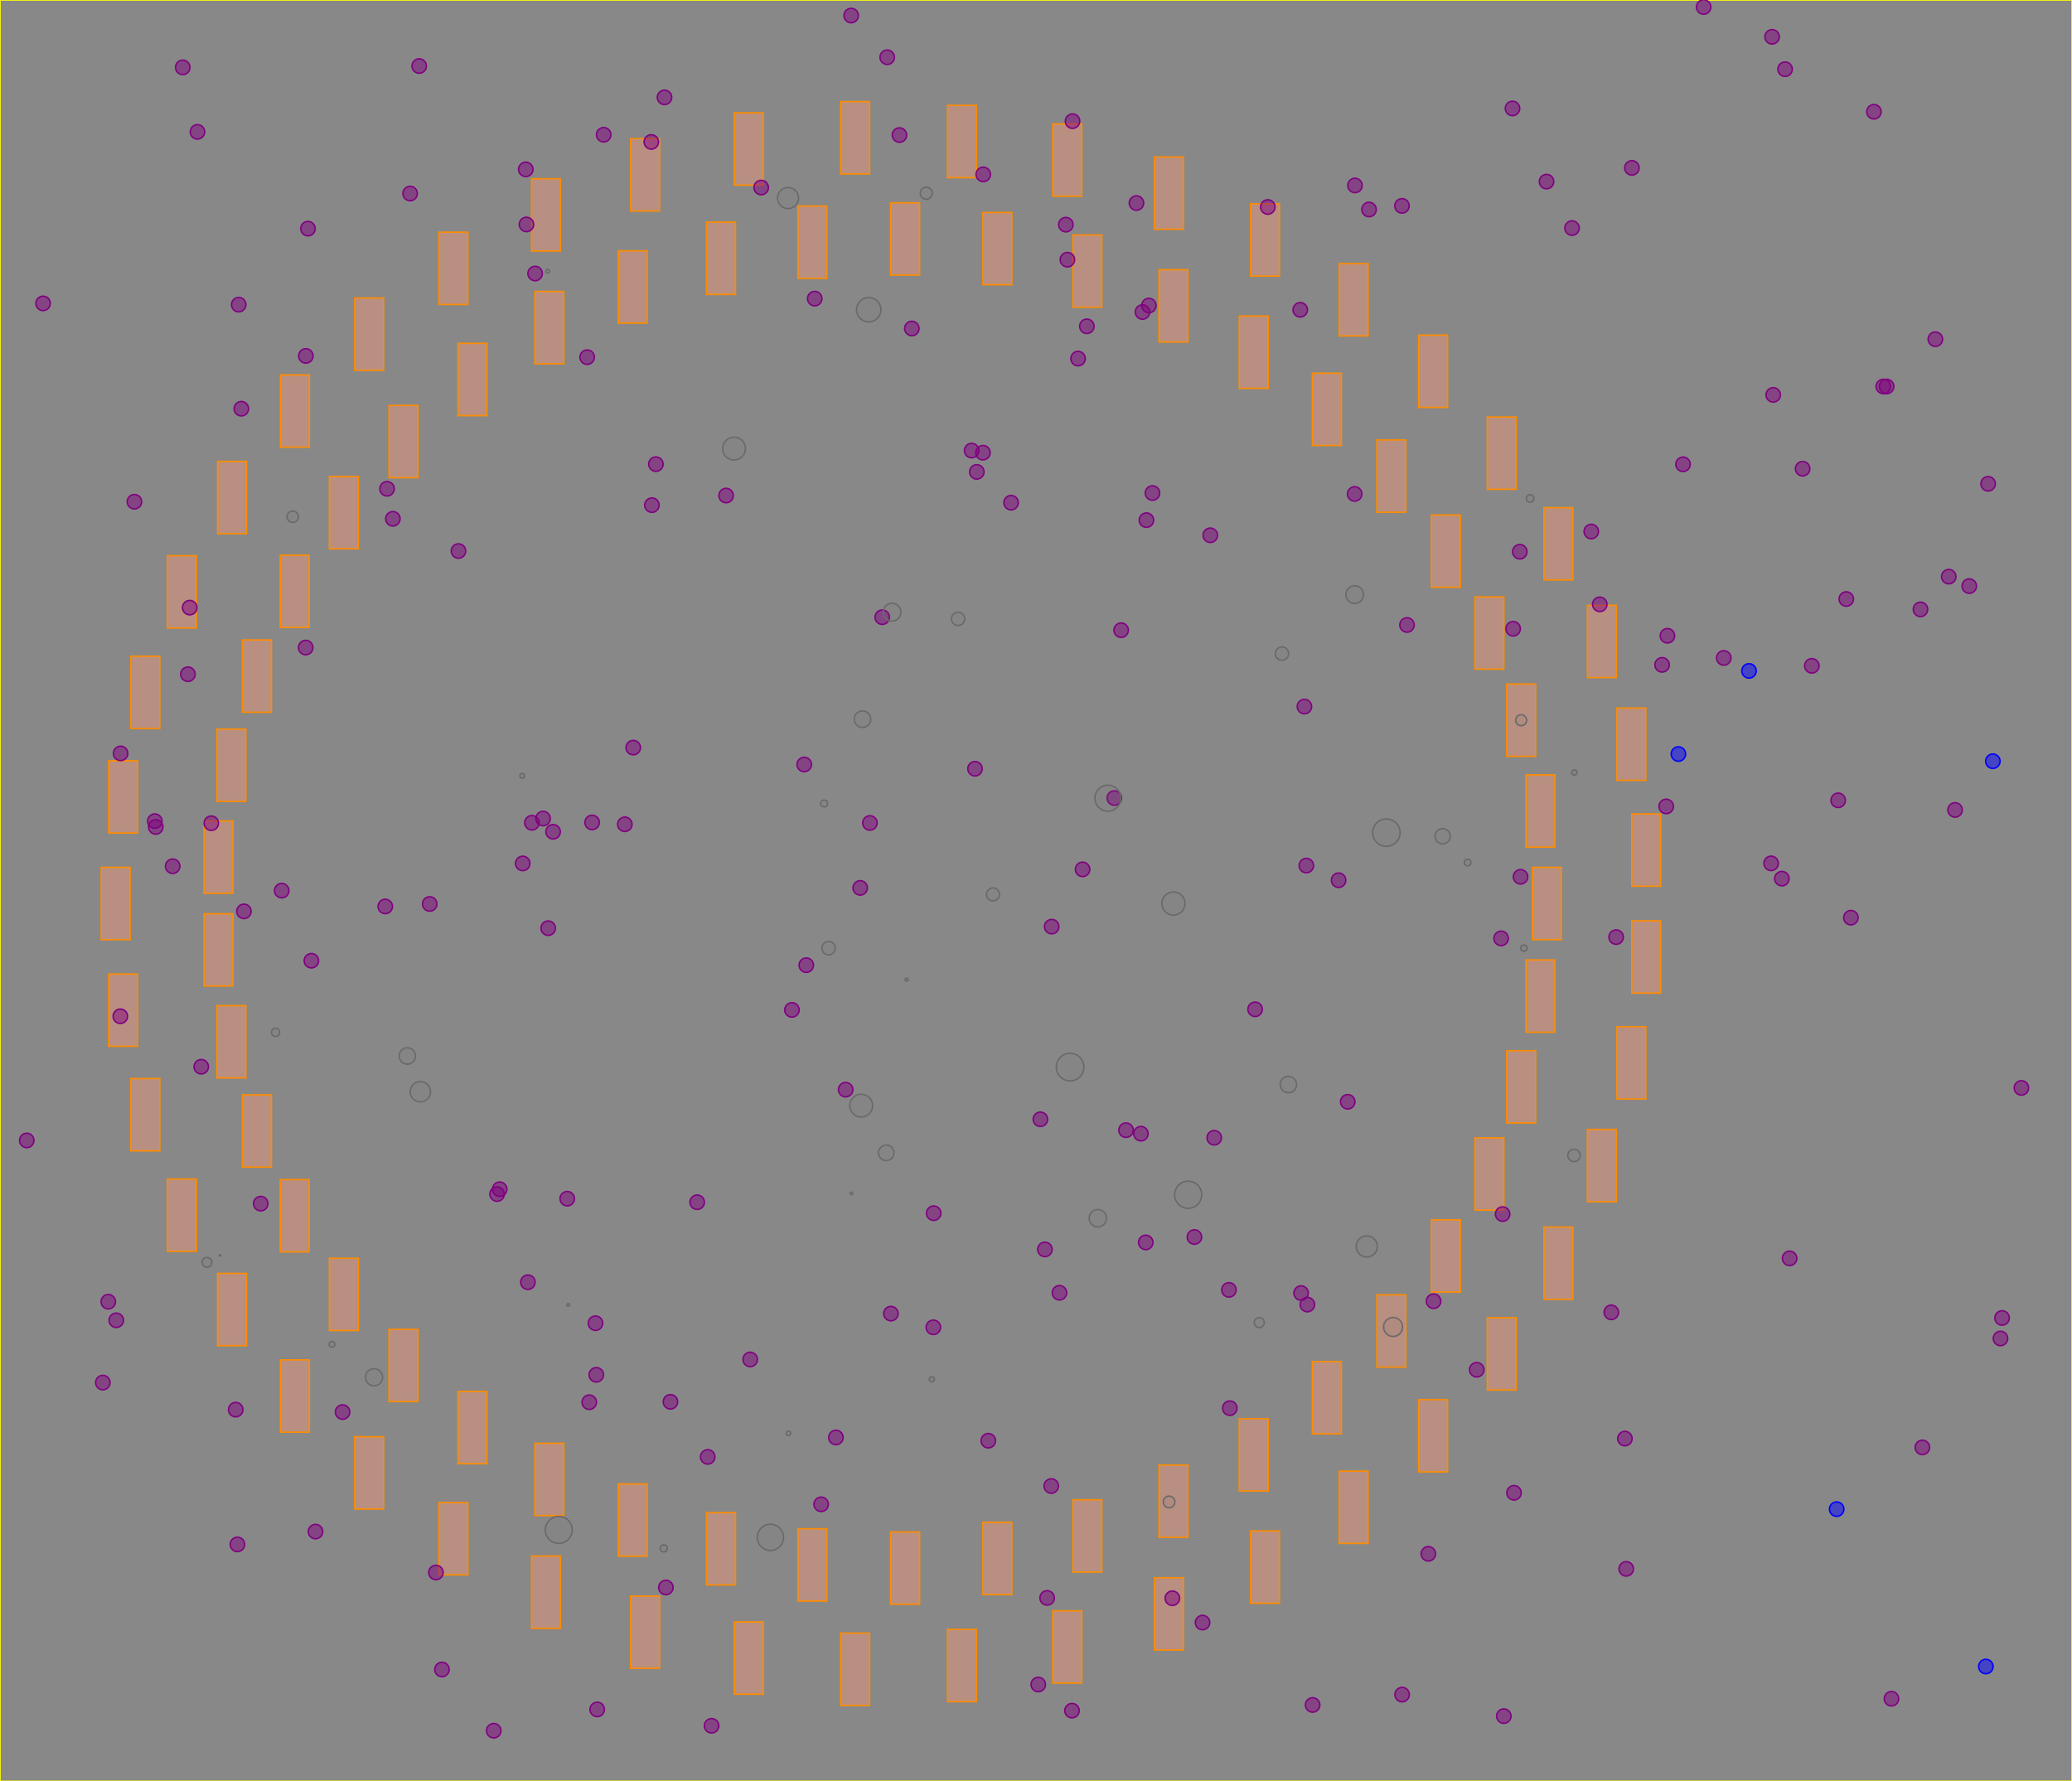 <!-- Rodrigo Mimura Shimomura -->
 <svg viewBox = "0 0 716.60 616.09" xmlns="http://www.w3.org/2000/svg" xmlns:xlink="http://www.w3.org/1999/xlink">
	<rect x="0" y="0" width="716.60" height="616.09" fill="#808080" stroke="none"/>
	<rect x="0" y="0" width="716.60" height="616.09" 
  style="fill:lightgrey;stroke:yellow;stroke-width:.5;fill-opacity:0.1;stroke-opacity:1" />
	<rect x="37.58" y="263.12" width="10.00" height="25.00" id="r_37.58-263.12"
  style="fill:darksalmon;stroke:darkorange;stroke-width:.5;fill-opacity:0.5;stroke-opacity:1" />
	<rect x="57.91" y="192.21" width="10.00" height="25.00" id="r_57.91-192.21"
  style="fill:darksalmon;stroke:darkorange;stroke-width:.5;fill-opacity:0.5;stroke-opacity:1" />
	<rect x="45.27" y="226.96" width="10.00" height="25.00" id="r_45.27-226.96"
  style="fill:darksalmon;stroke:darkorange;stroke-width:.5;fill-opacity:0.5;stroke-opacity:1" />
	<rect x="35.00" y="300.00" width="10.00" height="25.00" id="r_35.00-300.00"
  style="fill:darksalmon;stroke:darkorange;stroke-width:.5;fill-opacity:0.5;stroke-opacity:1" />
	<rect x="70.56" y="316.04" width="10.00" height="25.00" id="r_70.56-316.04"
  style="fill:darksalmon;stroke:darkorange;stroke-width:.5;fill-opacity:0.5;stroke-opacity:1" />
	<rect x="75.03" y="252.18" width="10.00" height="25.00" id="r_75.03-252.18"
  style="fill:darksalmon;stroke:darkorange;stroke-width:.5;fill-opacity:0.5;stroke-opacity:1" />
	<rect x="75.27" y="159.57" width="10.00" height="25.00" id="r_75.27-159.57"
  style="fill:darksalmon;stroke:darkorange;stroke-width:.5;fill-opacity:0.5;stroke-opacity:1" />
	<rect x="96.92" y="192.02" width="10.00" height="25.00" id="r_96.92-192.02"
  style="fill:darksalmon;stroke:darkorange;stroke-width:.5;fill-opacity:0.5;stroke-opacity:1" />
	<rect x="97.00" y="129.66" width="10.00" height="25.00" id="r_97.00-129.66"
  style="fill:darksalmon;stroke:darkorange;stroke-width:.5;fill-opacity:0.5;stroke-opacity:1" />
	<rect x="122.68" y="103.07" width="10.00" height="25.00" id="r_122.68-103.07"
  style="fill:darksalmon;stroke:darkorange;stroke-width:.5;fill-opacity:0.5;stroke-opacity:1" />
	<rect x="151.81" y="80.31" width="10.00" height="25.00" id="r_151.81-80.31"
  style="fill:darksalmon;stroke:darkorange;stroke-width:.5;fill-opacity:0.5;stroke-opacity:1" />
	<rect x="183.83" y="61.82" width="10.00" height="25.00" id="r_183.83-61.82"
  style="fill:darksalmon;stroke:darkorange;stroke-width:.5;fill-opacity:0.5;stroke-opacity:1" />
	<rect x="218.11" y="47.97" width="10.00" height="25.00" id="r_218.11-47.97"
  style="fill:darksalmon;stroke:darkorange;stroke-width:.5;fill-opacity:0.5;stroke-opacity:1" />
	<rect x="253.98" y="39.03" width="10.00" height="25.00" id="r_253.98-39.03"
  style="fill:darksalmon;stroke:darkorange;stroke-width:.5;fill-opacity:0.5;stroke-opacity:1" />
	<rect x="290.75" y="35.16" width="10.00" height="25.00" id="r_290.75-35.16"
  style="fill:darksalmon;stroke:darkorange;stroke-width:.5;fill-opacity:0.5;stroke-opacity:1" />
	<rect x="327.70" y="36.45" width="10.00" height="25.00" id="r_327.70-36.45"
  style="fill:darksalmon;stroke:darkorange;stroke-width:.5;fill-opacity:0.5;stroke-opacity:1" />
	<rect x="364.11" y="42.87" width="10.00" height="25.00" id="r_364.11-42.87"
  style="fill:darksalmon;stroke:darkorange;stroke-width:.5;fill-opacity:0.5;stroke-opacity:1" />
	<rect x="399.27" y="54.30" width="10.00" height="25.00" id="r_399.27-54.30"
  style="fill:darksalmon;stroke:darkorange;stroke-width:.5;fill-opacity:0.5;stroke-opacity:1" />
	<rect x="308.03" y="70.14" width="10.00" height="25.00" id="r_308.03-70.14"
  style="fill:darksalmon;stroke:darkorange;stroke-width:.5;fill-opacity:0.5;stroke-opacity:1" />
	<rect x="432.50" y="70.50" width="10.00" height="25.00" id="r_432.50-70.50"
  style="fill:darksalmon;stroke:darkorange;stroke-width:.5;fill-opacity:0.5;stroke-opacity:1" />
	<rect x="275.96" y="71.26" width="10.00" height="25.00" id="r_275.96-71.26"
  style="fill:darksalmon;stroke:darkorange;stroke-width:.5;fill-opacity:0.5;stroke-opacity:1" />
	<rect x="339.94" y="73.49" width="10.00" height="25.00" id="r_339.94-73.49"
  style="fill:darksalmon;stroke:darkorange;stroke-width:.5;fill-opacity:0.5;stroke-opacity:1" />
	<rect x="244.36" y="76.83" width="10.00" height="25.00" id="r_244.36-76.83"
  style="fill:darksalmon;stroke:darkorange;stroke-width:.5;fill-opacity:0.5;stroke-opacity:1" />
	<rect x="371.07" y="81.26" width="10.00" height="25.00" id="r_371.07-81.26"
  style="fill:darksalmon;stroke:darkorange;stroke-width:.5;fill-opacity:0.5;stroke-opacity:1" />
	<rect x="213.84" y="86.75" width="10.00" height="25.00" id="r_213.84-86.75"
  style="fill:darksalmon;stroke:darkorange;stroke-width:.5;fill-opacity:0.5;stroke-opacity:1" />
	<rect x="400.83" y="93.28" width="10.00" height="25.00" id="r_400.83-93.28"
  style="fill:darksalmon;stroke:darkorange;stroke-width:.5;fill-opacity:0.5;stroke-opacity:1" />
	<rect x="463.15" y="91.18" width="10.00" height="25.00" id="r_463.15-91.18"
  style="fill:darksalmon;stroke:darkorange;stroke-width:.5;fill-opacity:0.5;stroke-opacity:1" />
	<rect x="185.00" y="100.81" width="10.00" height="25.00" id="r_185.00-100.81"
  style="fill:darksalmon;stroke:darkorange;stroke-width:.5;fill-opacity:0.5;stroke-opacity:1" />
	<rect x="428.61" y="109.32" width="10.00" height="25.00" id="r_428.61-109.32"
  style="fill:darksalmon;stroke:darkorange;stroke-width:.5;fill-opacity:0.5;stroke-opacity:1" />
	<rect x="490.63" y="115.92" width="10.00" height="25.00" id="r_490.63-115.92"
  style="fill:darksalmon;stroke:darkorange;stroke-width:.5;fill-opacity:0.5;stroke-opacity:1" />
	<rect x="158.40" y="118.76" width="10.00" height="25.00" id="r_158.40-118.76"
  style="fill:darksalmon;stroke:darkorange;stroke-width:.5;fill-opacity:0.5;stroke-opacity:1" />
	<rect x="453.90" y="129.08" width="10.00" height="25.00" id="r_453.90-129.08"
  style="fill:darksalmon;stroke:darkorange;stroke-width:.5;fill-opacity:0.5;stroke-opacity:1" />
	<rect x="134.55" y="140.23" width="10.00" height="25.00" id="r_134.55-140.23"
  style="fill:darksalmon;stroke:darkorange;stroke-width:.5;fill-opacity:0.5;stroke-opacity:1" />
	<rect x="476.19" y="152.16" width="10.00" height="25.00" id="r_476.19-152.16"
  style="fill:darksalmon;stroke:darkorange;stroke-width:.5;fill-opacity:0.5;stroke-opacity:1" />
	<rect x="514.39" y="144.24" width="10.00" height="25.00" id="r_514.39-144.24"
  style="fill:darksalmon;stroke:darkorange;stroke-width:.5;fill-opacity:0.5;stroke-opacity:1" />
	<rect x="113.93" y="164.81" width="10.00" height="25.00" id="r_113.93-164.81"
  style="fill:darksalmon;stroke:darkorange;stroke-width:.5;fill-opacity:0.5;stroke-opacity:1" />
	<rect x="495.05" y="178.12" width="10.00" height="25.00" id="r_495.05-178.12"
  style="fill:darksalmon;stroke:darkorange;stroke-width:.5;fill-opacity:0.5;stroke-opacity:1" />
	<rect x="510.12" y="206.45" width="10.00" height="25.00" id="r_510.12-206.45"
  style="fill:darksalmon;stroke:darkorange;stroke-width:.5;fill-opacity:0.5;stroke-opacity:1" />
	<rect x="83.87" y="221.34" width="10.00" height="25.00" id="r_83.87-221.34"
  style="fill:darksalmon;stroke:darkorange;stroke-width:.5;fill-opacity:0.5;stroke-opacity:1" />
	<rect x="521.09" y="236.60" width="10.00" height="25.00" id="r_521.09-236.60"
  style="fill:darksalmon;stroke:darkorange;stroke-width:.5;fill-opacity:0.5;stroke-opacity:1" />
	<rect x="527.76" y="267.99" width="10.00" height="25.00" id="r_527.76-267.99"
  style="fill:darksalmon;stroke:darkorange;stroke-width:.5;fill-opacity:0.5;stroke-opacity:1" />
	<rect x="70.56" y="283.96" width="10.00" height="25.00" id="r_70.56-283.96"
  style="fill:darksalmon;stroke:darkorange;stroke-width:.5;fill-opacity:0.5;stroke-opacity:1" />
	<rect x="527.76" y="332.01" width="10.00" height="25.00" id="r_527.76-332.01"
  style="fill:darksalmon;stroke:darkorange;stroke-width:.5;fill-opacity:0.5;stroke-opacity:1" />
	<rect x="37.58" y="336.88" width="10.00" height="25.00" id="r_37.58-336.88"
  style="fill:darksalmon;stroke:darkorange;stroke-width:.5;fill-opacity:0.5;stroke-opacity:1" />
	<rect x="75.03" y="347.82" width="10.00" height="25.00" id="r_75.03-347.82"
  style="fill:darksalmon;stroke:darkorange;stroke-width:.5;fill-opacity:0.5;stroke-opacity:1" />
	<rect x="45.27" y="373.04" width="10.00" height="25.00" id="r_45.27-373.04"
  style="fill:darksalmon;stroke:darkorange;stroke-width:.5;fill-opacity:0.5;stroke-opacity:1" />
	<rect x="83.87" y="378.66" width="10.00" height="25.00" id="r_83.87-378.66"
  style="fill:darksalmon;stroke:darkorange;stroke-width:.5;fill-opacity:0.5;stroke-opacity:1" />
	<rect x="510.12" y="393.55" width="10.00" height="25.00" id="r_510.12-393.55"
  style="fill:darksalmon;stroke:darkorange;stroke-width:.5;fill-opacity:0.5;stroke-opacity:1" />
	<rect x="57.91" y="407.79" width="10.00" height="25.00" id="r_57.91-407.79"
  style="fill:darksalmon;stroke:darkorange;stroke-width:.5;fill-opacity:0.5;stroke-opacity:1" />
	<rect x="96.92" y="407.98" width="10.00" height="25.00" id="r_96.92-407.98"
  style="fill:darksalmon;stroke:darkorange;stroke-width:.5;fill-opacity:0.5;stroke-opacity:1" />
	<rect x="75.27" y="440.43" width="10.00" height="25.00" id="r_75.27-440.43"
  style="fill:darksalmon;stroke:darkorange;stroke-width:.5;fill-opacity:0.5;stroke-opacity:1" />
	<rect x="113.93" y="435.19" width="10.00" height="25.00" id="r_113.93-435.19"
  style="fill:darksalmon;stroke:darkorange;stroke-width:.5;fill-opacity:0.5;stroke-opacity:1" />
	<rect x="476.19" y="447.84" width="10.00" height="25.00" id="r_476.19-447.84"
  style="fill:darksalmon;stroke:darkorange;stroke-width:.5;fill-opacity:0.5;stroke-opacity:1" />
	<rect x="97.00" y="470.34" width="10.00" height="25.00" id="r_97.00-470.34"
  style="fill:darksalmon;stroke:darkorange;stroke-width:.5;fill-opacity:0.5;stroke-opacity:1" />
	<rect x="134.55" y="459.77" width="10.00" height="25.00" id="r_134.55-459.77"
  style="fill:darksalmon;stroke:darkorange;stroke-width:.5;fill-opacity:0.5;stroke-opacity:1" />
	<rect x="453.90" y="470.92" width="10.00" height="25.00" id="r_453.90-470.92"
  style="fill:darksalmon;stroke:darkorange;stroke-width:.5;fill-opacity:0.5;stroke-opacity:1" />
	<rect x="158.40" y="481.24" width="10.00" height="25.00" id="r_158.40-481.24"
  style="fill:darksalmon;stroke:darkorange;stroke-width:.5;fill-opacity:0.5;stroke-opacity:1" />
	<rect x="428.61" y="490.68" width="10.00" height="25.00" id="r_428.61-490.68"
  style="fill:darksalmon;stroke:darkorange;stroke-width:.5;fill-opacity:0.5;stroke-opacity:1" />
	<rect x="122.68" y="496.93" width="10.00" height="25.00" id="r_122.68-496.93"
  style="fill:darksalmon;stroke:darkorange;stroke-width:.5;fill-opacity:0.5;stroke-opacity:1" />
	<rect x="185.00" y="499.19" width="10.00" height="25.00" id="r_185.00-499.19"
  style="fill:darksalmon;stroke:darkorange;stroke-width:.5;fill-opacity:0.5;stroke-opacity:1" />
	<rect x="400.83" y="506.72" width="10.00" height="25.00" id="r_400.83-506.72"
  style="fill:darksalmon;stroke:darkorange;stroke-width:.5;fill-opacity:0.5;stroke-opacity:1" />
	<rect x="213.84" y="513.25" width="10.00" height="25.00" id="r_213.84-513.25"
  style="fill:darksalmon;stroke:darkorange;stroke-width:.5;fill-opacity:0.5;stroke-opacity:1" />
	<rect x="371.07" y="518.74" width="10.00" height="25.00" id="r_371.07-518.74"
  style="fill:darksalmon;stroke:darkorange;stroke-width:.5;fill-opacity:0.5;stroke-opacity:1" />
	<rect x="151.81" y="519.69" width="10.00" height="25.00" id="r_151.81-519.69"
  style="fill:darksalmon;stroke:darkorange;stroke-width:.5;fill-opacity:0.5;stroke-opacity:1" />
	<rect x="244.36" y="523.17" width="10.00" height="25.00" id="r_244.36-523.17"
  style="fill:darksalmon;stroke:darkorange;stroke-width:.5;fill-opacity:0.5;stroke-opacity:1" />
	<rect x="339.94" y="526.51" width="10.00" height="25.00" id="r_339.94-526.51"
  style="fill:darksalmon;stroke:darkorange;stroke-width:.5;fill-opacity:0.5;stroke-opacity:1" />
	<rect x="275.96" y="528.74" width="10.00" height="25.00" id="r_275.96-528.74"
  style="fill:darksalmon;stroke:darkorange;stroke-width:.5;fill-opacity:0.5;stroke-opacity:1" />
	<rect x="308.03" y="529.86" width="10.00" height="25.00" id="r_308.03-529.86"
  style="fill:darksalmon;stroke:darkorange;stroke-width:.5;fill-opacity:0.5;stroke-opacity:1" />
	<rect x="183.83" y="538.18" width="10.00" height="25.00" id="r_183.83-538.18"
  style="fill:darksalmon;stroke:darkorange;stroke-width:.5;fill-opacity:0.5;stroke-opacity:1" />
	<rect x="218.11" y="552.03" width="10.00" height="25.00" id="r_218.11-552.03"
  style="fill:darksalmon;stroke:darkorange;stroke-width:.5;fill-opacity:0.5;stroke-opacity:1" />
	<rect x="253.98" y="560.97" width="10.00" height="25.00" id="r_253.98-560.97"
  style="fill:darksalmon;stroke:darkorange;stroke-width:.5;fill-opacity:0.5;stroke-opacity:1" />
	<rect x="290.75" y="564.84" width="10.00" height="25.00" id="r_290.75-564.84"
  style="fill:darksalmon;stroke:darkorange;stroke-width:.5;fill-opacity:0.5;stroke-opacity:1" />
	<rect x="327.70" y="563.55" width="10.00" height="25.00" id="r_327.70-563.55"
  style="fill:darksalmon;stroke:darkorange;stroke-width:.5;fill-opacity:0.5;stroke-opacity:1" />
	<rect x="364.11" y="557.13" width="10.00" height="25.00" id="r_364.11-557.13"
  style="fill:darksalmon;stroke:darkorange;stroke-width:.5;fill-opacity:0.5;stroke-opacity:1" />
	<rect x="399.27" y="545.70" width="10.00" height="25.00" id="r_399.27-545.70"
  style="fill:darksalmon;stroke:darkorange;stroke-width:.5;fill-opacity:0.5;stroke-opacity:1" />
	<rect x="432.50" y="529.50" width="10.00" height="25.00" id="r_432.50-529.50"
  style="fill:darksalmon;stroke:darkorange;stroke-width:.5;fill-opacity:0.5;stroke-opacity:1" />
	<rect x="463.15" y="508.82" width="10.00" height="25.00" id="r_463.15-508.82"
  style="fill:darksalmon;stroke:darkorange;stroke-width:.5;fill-opacity:0.5;stroke-opacity:1" />
	<rect x="490.63" y="484.08" width="10.00" height="25.00" id="r_490.63-484.08"
  style="fill:darksalmon;stroke:darkorange;stroke-width:.5;fill-opacity:0.5;stroke-opacity:1" />
	<rect x="495.05" y="421.88" width="10.00" height="25.00" id="r_495.05-421.88"
  style="fill:darksalmon;stroke:darkorange;stroke-width:.5;fill-opacity:0.5;stroke-opacity:1" />
	<rect x="514.39" y="455.76" width="10.00" height="25.00" id="r_514.39-455.76"
  style="fill:darksalmon;stroke:darkorange;stroke-width:.5;fill-opacity:0.5;stroke-opacity:1" />
	<rect x="521.09" y="363.40" width="10.00" height="25.00" id="r_521.09-363.40"
  style="fill:darksalmon;stroke:darkorange;stroke-width:.5;fill-opacity:0.5;stroke-opacity:1" />
	<rect x="530.00" y="300.00" width="10.00" height="25.00" id="r_530.00-300.00"
  style="fill:darksalmon;stroke:darkorange;stroke-width:.5;fill-opacity:0.5;stroke-opacity:1" />
	<rect x="533.98" y="175.59" width="10.00" height="25.00" id="r_533.98-175.59"
  style="fill:darksalmon;stroke:darkorange;stroke-width:.5;fill-opacity:0.5;stroke-opacity:1" />
	<rect x="549.02" y="209.36" width="10.00" height="25.00" id="r_549.02-209.36"
  style="fill:darksalmon;stroke:darkorange;stroke-width:.5;fill-opacity:0.5;stroke-opacity:1" />
	<rect x="559.21" y="244.90" width="10.00" height="25.00" id="r_559.21-244.90"
  style="fill:darksalmon;stroke:darkorange;stroke-width:.5;fill-opacity:0.5;stroke-opacity:1" />
	<rect x="564.35" y="281.51" width="10.00" height="25.00" id="r_564.35-281.51"
  style="fill:darksalmon;stroke:darkorange;stroke-width:.5;fill-opacity:0.5;stroke-opacity:1" />
	<rect x="564.35" y="318.49" width="10.00" height="25.00" id="r_564.35-318.49"
  style="fill:darksalmon;stroke:darkorange;stroke-width:.5;fill-opacity:0.5;stroke-opacity:1" />
	<rect x="549.02" y="390.64" width="10.00" height="25.00" id="r_549.02-390.64"
  style="fill:darksalmon;stroke:darkorange;stroke-width:.5;fill-opacity:0.5;stroke-opacity:1" />
	<rect x="533.98" y="424.41" width="10.00" height="25.00" id="r_533.98-424.41"
  style="fill:darksalmon;stroke:darkorange;stroke-width:.5;fill-opacity:0.5;stroke-opacity:1" />
	<rect x="559.21" y="355.10" width="10.00" height="25.00" id="r_559.21-355.10"
  style="fill:darksalmon;stroke:darkorange;stroke-width:.5;fill-opacity:0.5;stroke-opacity:1" />
	<circle cx="14.90" cy="104.93" r="2.50" id="c-_14.90-104.93_117" stroke="#800080" stroke-width=".5" fill="#800080" fill-opacity = "0.5" />
	<circle cx="63.20" cy="23.30" r="2.50" id="c-_63.20-23.30_147" stroke="#800080" stroke-width=".5" fill="#800080" fill-opacity = "0.5" />
	<circle cx="68.29" cy="45.61" r="2.50" id="c-_68.29-45.61_184" stroke="#800080" stroke-width=".5" fill="#800080" fill-opacity = "0.5" />
	<circle cx="106.51" cy="79.08" r="2.50" id="c-_106.51-79.08_144" stroke="#800080" stroke-width=".5" fill="#800080" fill-opacity = "0.5" />
	<circle cx="82.56" cy="105.37" r="2.50" id="c-_82.56-105.37_31" stroke="#800080" stroke-width=".5" fill="#800080" fill-opacity = "0.5" />
	<circle cx="105.78" cy="123.10" r="2.50" id="c-_105.78-123.10_187" stroke="#800080" stroke-width=".5" fill="#800080" fill-opacity = "0.5" />
	<circle cx="83.46" cy="141.36" r="2.50" id="c-_83.46-141.36_149" stroke="#800080" stroke-width=".5" fill="#800080" fill-opacity = "0.5" />
	<circle cx="133.86" cy="169.05" r="2.50" id="c-_133.86-169.05_135" stroke="#800080" stroke-width=".5" fill="#800080" fill-opacity = "0.5" />
	<circle cx="141.84" cy="66.94" r="2.50" id="c-_141.84-66.94_28" stroke="#800080" stroke-width=".5" fill="#800080" fill-opacity = "0.5" />
	<circle cx="144.98" cy="22.84" r="2.50" id="c-_144.98-22.84_112" stroke="#800080" stroke-width=".5" fill="#800080" fill-opacity = "0.5" />
	<circle cx="46.49" cy="173.53" r="2.50" id="c-_46.49-173.53_5" stroke="#800080" stroke-width=".5" fill="#800080" fill-opacity = "0.5" />
	<circle cx="41.71" cy="260.57" r="2.50" id="c-_41.71-260.57_137" stroke="#800080" stroke-width=".5" fill="#800080" fill-opacity = "0.5" />
	<circle cx="53.55" cy="284.00" r="2.50" id="c-_53.55-284.00_71" stroke="#800080" stroke-width=".5" fill="#800080" fill-opacity = "0.5" />
	<circle cx="53.87" cy="286.01" r="2.50" id="c-_53.87-286.01_77" stroke="#800080" stroke-width=".5" fill="#800080" fill-opacity = "0.5" />
	<circle cx="64.99" cy="233.19" r="2.50" id="c-_64.99-233.19_40" stroke="#800080" stroke-width=".5" fill="#800080" fill-opacity = "0.5" />
	<circle cx="65.61" cy="210.15" r="2.50" id="c-_65.61-210.15_65" stroke="#800080" stroke-width=".5" fill="#800080" fill-opacity = "0.5" />
	<circle cx="73.07" cy="284.72" r="2.50" id="c-_73.07-284.72_56" stroke="#800080" stroke-width=".5" fill="#800080" fill-opacity = "0.5" />
	<circle cx="59.72" cy="299.60" r="2.50" id="c-_59.72-299.60_11" stroke="#800080" stroke-width=".5" fill="#800080" fill-opacity = "0.5" />
	<circle cx="41.62" cy="351.49" r="2.50" id="c-_41.62-351.49_97" stroke="#800080" stroke-width=".5" fill="#800080" fill-opacity = "0.5" />
	<circle cx="9.25" cy="394.44" r="2.50" id="c-_9.25-394.44_128" stroke="#800080" stroke-width=".5" fill="#800080" fill-opacity = "0.5" />
	<circle cx="69.60" cy="368.95" r="2.50" id="c-_69.60-368.95_157" stroke="#800080" stroke-width=".5" fill="#800080" fill-opacity = "0.5" />
	<circle cx="84.36" cy="315.20" r="2.50" id="c-_84.36-315.20_45" stroke="#800080" stroke-width=".5" fill="#800080" fill-opacity = "0.5" />
	<circle cx="97.43" cy="308.04" r="2.50" id="c-_97.43-308.04_88" stroke="#800080" stroke-width=".5" fill="#800080" fill-opacity = "0.5" />
	<circle cx="105.72" cy="223.97" r="2.50" id="c-_105.72-223.97_6" stroke="#800080" stroke-width=".5" fill="#800080" fill-opacity = "0.5" />
	<circle cx="135.88" cy="179.43" r="2.50" id="c-_135.88-179.43_114" stroke="#800080" stroke-width=".5" fill="#800080" fill-opacity = "0.5" />
	<circle cx="133.24" cy="313.51" r="2.50" id="c-_133.24-313.51_102" stroke="#800080" stroke-width=".5" fill="#800080" fill-opacity = "0.5" />
	<circle cx="107.69" cy="332.28" r="2.50" id="c-_107.69-332.28_104" stroke="#800080" stroke-width=".5" fill="#800080" fill-opacity = "0.5" />
	<circle cx="148.61" cy="312.65" r="2.50" id="c-_148.61-312.65_2" stroke="#800080" stroke-width=".5" fill="#800080" fill-opacity = "0.5" />
	<circle cx="181.84" cy="58.58" r="2.50" id="c-_181.84-58.58_183" stroke="#800080" stroke-width=".5" fill="#800080" fill-opacity = "0.5" />
	<circle cx="208.78" cy="46.60" r="2.50" id="c-_208.78-46.60_150" stroke="#800080" stroke-width=".5" fill="#800080" fill-opacity = "0.5" />
	<circle cx="225.25" cy="49.09" r="2.50" id="c-_225.25-49.09_158" stroke="#800080" stroke-width=".5" fill="#800080" fill-opacity = "0.5" />
	<circle cx="182.07" cy="77.63" r="2.50" id="c-_182.07-77.63_81" stroke="#800080" stroke-width=".5" fill="#800080" fill-opacity = "0.5" />
	<circle cx="229.82" cy="33.67" r="2.50" id="c-_229.82-33.67_32" stroke="#800080" stroke-width=".5" fill="#800080" fill-opacity = "0.5" />
	<circle cx="294.38" cy="5.38" r="2.50" id="c-_294.38-5.38_179" stroke="#800080" stroke-width=".5" fill="#800080" fill-opacity = "0.5" />
	<circle cx="306.84" cy="19.80" r="2.50" id="c-_306.84-19.80_36" stroke="#800080" stroke-width=".5" fill="#800080" fill-opacity = "0.5" />
	<circle cx="311.07" cy="46.71" r="2.50" id="c-_311.07-46.71_142" stroke="#800080" stroke-width=".5" fill="#800080" fill-opacity = "0.5" />
	<circle cx="263.26" cy="64.86" r="2.50" id="c-_263.26-64.86_96" stroke="#800080" stroke-width=".5" fill="#800080" fill-opacity = "0.5" />
	<circle cx="340.06" cy="60.32" r="2.50" id="c-_340.06-60.32_74" stroke="#800080" stroke-width=".5" fill="#800080" fill-opacity = "0.5" />
	<circle cx="368.62" cy="77.70" r="2.50" id="c-_368.62-77.70_85" stroke="#800080" stroke-width=".5" fill="#800080" fill-opacity = "0.5" />
	<circle cx="369.16" cy="89.81" r="2.50" id="c-_369.16-89.81_17" stroke="#800080" stroke-width=".5" fill="#800080" fill-opacity = "0.5" />
	<circle cx="185.07" cy="94.60" r="2.50" id="c-_185.07-94.60_75" stroke="#800080" stroke-width=".5" fill="#800080" fill-opacity = "0.5" />
	<circle cx="158.56" cy="190.58" r="2.50" id="c-_158.56-190.58_189" stroke="#800080" stroke-width=".5" fill="#800080" fill-opacity = "0.5" />
	<circle cx="203.07" cy="123.53" r="2.50" id="c-_203.07-123.53_123" stroke="#800080" stroke-width=".5" fill="#800080" fill-opacity = "0.5" />
	<circle cx="225.46" cy="174.71" r="2.50" id="c-_225.46-174.71_70" stroke="#800080" stroke-width=".5" fill="#800080" fill-opacity = "0.5" />
	<circle cx="226.84" cy="160.53" r="2.50" id="c-_226.84-160.53_180" stroke="#800080" stroke-width=".5" fill="#800080" fill-opacity = "0.5" />
	<circle cx="251.12" cy="171.39" r="2.50" id="c-_251.12-171.39_191" stroke="#800080" stroke-width=".5" fill="#800080" fill-opacity = "0.5" />
	<circle cx="219.00" cy="258.57" r="2.50" id="c-_219.00-258.57_43" stroke="#800080" stroke-width=".5" fill="#800080" fill-opacity = "0.5" />
	<circle cx="281.77" cy="103.28" r="2.50" id="c-_281.77-103.28_21" stroke="#800080" stroke-width=".5" fill="#800080" fill-opacity = "0.5" />
	<circle cx="315.36" cy="113.61" r="2.50" id="c-_315.36-113.61_49" stroke="#800080" stroke-width=".5" fill="#800080" fill-opacity = "0.5" />
	<circle cx="336.04" cy="155.84" r="2.50" id="c-_336.04-155.84_78" stroke="#800080" stroke-width=".5" fill="#800080" fill-opacity = "0.5" />
	<circle cx="337.83" cy="163.21" r="2.50" id="c-_337.83-163.21_101" stroke="#800080" stroke-width=".5" fill="#800080" fill-opacity = "0.5" />
	<circle cx="339.95" cy="156.57" r="2.50" id="c-_339.95-156.57_35" stroke="#800080" stroke-width=".5" fill="#800080" fill-opacity = "0.5" />
	<circle cx="349.68" cy="173.86" r="2.50" id="c-_349.68-173.86_33" stroke="#800080" stroke-width=".5" fill="#800080" fill-opacity = "0.5" />
	<circle cx="305.13" cy="213.47" r="2.50" id="c-_305.13-213.47_41" stroke="#800080" stroke-width=".5" fill="#800080" fill-opacity = "0.5" />
	<circle cx="370.94" cy="41.90" r="2.50" id="c-_370.94-41.90_12" stroke="#800080" stroke-width=".5" fill="#800080" fill-opacity = "0.5" />
	<circle cx="372.85" cy="124.02" r="2.50" id="c-_372.85-124.02_27" stroke="#800080" stroke-width=".5" fill="#800080" fill-opacity = "0.5" />
	<circle cx="278.15" cy="264.41" r="2.50" id="c-_278.15-264.41_8" stroke="#800080" stroke-width=".5" fill="#800080" fill-opacity = "0.5" />
	<circle cx="187.82" cy="283.11" r="2.50" id="c-_187.82-283.11_136" stroke="#800080" stroke-width=".5" fill="#800080" fill-opacity = "0.5" />
	<circle cx="183.97" cy="284.57" r="2.50" id="c-_183.97-284.57_26" stroke="#800080" stroke-width=".5" fill="#800080" fill-opacity = "0.5" />
	<circle cx="180.78" cy="298.63" r="2.50" id="c-_180.78-298.63_60" stroke="#800080" stroke-width=".5" fill="#800080" fill-opacity = "0.5" />
	<circle cx="189.59" cy="321.02" r="2.50" id="c-_189.59-321.02_100" stroke="#800080" stroke-width=".5" fill="#800080" fill-opacity = "0.5" />
	<circle cx="191.29" cy="287.68" r="2.50" id="c-_191.29-287.68_58" stroke="#800080" stroke-width=".5" fill="#800080" fill-opacity = "0.5" />
	<circle cx="204.79" cy="284.46" r="2.50" id="c-_204.79-284.46_13" stroke="#800080" stroke-width=".5" fill="#800080" fill-opacity = "0.5" />
	<circle cx="337.21" cy="265.88" r="2.50" id="c-_337.21-265.88_79" stroke="#800080" stroke-width=".5" fill="#800080" fill-opacity = "0.5" />
	<circle cx="216.10" cy="285.09" r="2.50" id="c-_216.10-285.09_171" stroke="#800080" stroke-width=".5" fill="#800080" fill-opacity = "0.5" />
	<circle cx="278.85" cy="333.82" r="2.50" id="c-_278.85-333.82_172" stroke="#800080" stroke-width=".5" fill="#800080" fill-opacity = "0.5" />
	<circle cx="297.50" cy="307.09" r="2.50" id="c-_297.50-307.09_82" stroke="#800080" stroke-width=".5" fill="#800080" fill-opacity = "0.5" />
	<circle cx="300.86" cy="284.63" r="2.50" id="c-_300.86-284.63_194" stroke="#800080" stroke-width=".5" fill="#800080" fill-opacity = "0.5" />
	<circle cx="363.73" cy="320.49" r="2.50" id="c-_363.73-320.49_168" stroke="#800080" stroke-width=".5" fill="#800080" fill-opacity = "0.5" />
	<circle cx="374.41" cy="300.68" r="2.50" id="c-_374.41-300.68_63" stroke="#800080" stroke-width=".5" fill="#800080" fill-opacity = "0.5" />
	<circle cx="273.89" cy="349.29" r="2.50" id="c-_273.89-349.29_24" stroke="#800080" stroke-width=".5" fill="#800080" fill-opacity = "0.5" />
	<circle cx="292.47" cy="376.88" r="2.50" id="c-_292.47-376.88_190" stroke="#800080" stroke-width=".5" fill="#800080" fill-opacity = "0.5" />
	<circle cx="359.82" cy="387.12" r="2.50" id="c-_359.82-387.12_156" stroke="#800080" stroke-width=".5" fill="#800080" fill-opacity = "0.5" />
	<circle cx="375.89" cy="112.85" r="2.50" id="c-_375.89-112.85_4" stroke="#800080" stroke-width=".5" fill="#800080" fill-opacity = "0.5" />
	<circle cx="393.04" cy="70.22" r="2.50" id="c-_393.04-70.22_42" stroke="#800080" stroke-width=".5" fill="#800080" fill-opacity = "0.5" />
	<circle cx="395.14" cy="107.91" r="2.50" id="c-_395.14-107.91_152" stroke="#800080" stroke-width=".5" fill="#800080" fill-opacity = "0.5" />
	<circle cx="396.49" cy="179.90" r="2.50" id="c-_396.49-179.90_53" stroke="#800080" stroke-width=".5" fill="#800080" fill-opacity = "0.5" />
	<circle cx="385.40" cy="276.02" r="2.50" id="c-_385.40-276.02_68" stroke="#800080" stroke-width=".5" fill="#800080" fill-opacity = "0.5" />
	<circle cx="387.75" cy="217.96" r="2.50" id="c-_387.75-217.96_121" stroke="#800080" stroke-width=".5" fill="#800080" fill-opacity = "0.5" />
	<circle cx="397.34" cy="105.68" r="2.50" id="c-_397.34-105.68_47" stroke="#800080" stroke-width=".5" fill="#800080" fill-opacity = "0.5" />
	<circle cx="398.58" cy="170.52" r="2.50" id="c-_398.58-170.52_139" stroke="#800080" stroke-width=".5" fill="#800080" fill-opacity = "0.5" />
	<circle cx="418.58" cy="185.13" r="2.50" id="c-_418.58-185.13_192" stroke="#800080" stroke-width=".5" fill="#800080" fill-opacity = "0.5" />
	<circle cx="434.08" cy="349.08" r="2.50" id="c-_434.08-349.08_127" stroke="#800080" stroke-width=".5" fill="#800080" fill-opacity = "0.5" />
	<circle cx="389.44" cy="390.89" r="2.50" id="c-_389.44-390.89_3" stroke="#800080" stroke-width=".5" fill="#800080" fill-opacity = "0.5" />
	<circle cx="394.58" cy="392.10" r="2.50" id="c-_394.58-392.10_52" stroke="#800080" stroke-width=".5" fill="#800080" fill-opacity = "0.5" />
	<circle cx="171.92" cy="412.99" r="2.50" id="c-_171.92-412.99_170" stroke="#800080" stroke-width=".5" fill="#800080" fill-opacity = "0.5" />
	<circle cx="172.82" cy="411.31" r="2.50" id="c-_172.82-411.31_107" stroke="#800080" stroke-width=".5" fill="#800080" fill-opacity = "0.5" />
	<circle cx="419.94" cy="393.51" r="2.50" id="c-_419.94-393.51_38" stroke="#800080" stroke-width=".5" fill="#800080" fill-opacity = "0.5" />
	<circle cx="196.18" cy="414.58" r="2.50" id="c-_196.18-414.58_1" stroke="#800080" stroke-width=".5" fill="#800080" fill-opacity = "0.5" />
	<circle cx="37.45" cy="450.22" r="2.50" id="c-_37.45-450.22_95" stroke="#800080" stroke-width=".5" fill="#800080" fill-opacity = "0.5" />
	<circle cx="35.57" cy="478.19" r="2.50" id="c-_35.57-478.19_197" stroke="#800080" stroke-width=".5" fill="#800080" fill-opacity = "0.5" />
	<circle cx="40.22" cy="456.64" r="2.50" id="c-_40.22-456.64_103" stroke="#800080" stroke-width=".5" fill="#800080" fill-opacity = "0.5" />
	<circle cx="81.52" cy="487.55" r="2.50" id="c-_81.52-487.55_94" stroke="#800080" stroke-width=".5" fill="#800080" fill-opacity = "0.5" />
	<circle cx="90.17" cy="416.29" r="2.50" id="c-_90.17-416.29_106" stroke="#800080" stroke-width=".5" fill="#800080" fill-opacity = "0.5" />
	<circle cx="118.48" cy="488.38" r="2.50" id="c-_118.48-488.38_59" stroke="#800080" stroke-width=".5" fill="#800080" fill-opacity = "0.5" />
	<circle cx="109.12" cy="529.72" r="2.50" id="c-_109.12-529.72_164" stroke="#800080" stroke-width=".5" fill="#800080" fill-opacity = "0.5" />
	<circle cx="82.12" cy="534.16" r="2.50" id="c-_82.12-534.16_89" stroke="#800080" stroke-width=".5" fill="#800080" fill-opacity = "0.5" />
	<circle cx="150.76" cy="543.87" r="2.50" id="c-_150.76-543.87_166" stroke="#800080" stroke-width=".5" fill="#800080" fill-opacity = "0.5" />
	<circle cx="152.85" cy="577.43" r="2.50" id="c-_152.85-577.43_86" stroke="#800080" stroke-width=".5" fill="#800080" fill-opacity = "0.5" />
	<circle cx="170.76" cy="598.59" r="2.50" id="c-_170.76-598.59_173" stroke="#800080" stroke-width=".5" fill="#800080" fill-opacity = "0.5" />
	<circle cx="182.57" cy="443.47" r="2.50" id="c-_182.57-443.47_19" stroke="#800080" stroke-width=".5" fill="#800080" fill-opacity = "0.5" />
	<circle cx="241.12" cy="415.81" r="2.50" id="c-_241.12-415.81_118" stroke="#800080" stroke-width=".5" fill="#800080" fill-opacity = "0.5" />
	<circle cx="205.94" cy="457.65" r="2.50" id="c-_205.94-457.65_130" stroke="#800080" stroke-width=".5" fill="#800080" fill-opacity = "0.5" />
	<circle cx="308.12" cy="454.33" r="2.50" id="c-_308.12-454.33_61" stroke="#800080" stroke-width=".5" fill="#800080" fill-opacity = "0.5" />
	<circle cx="322.91" cy="419.60" r="2.50" id="c-_322.91-419.60_87" stroke="#800080" stroke-width=".5" fill="#800080" fill-opacity = "0.5" />
	<circle cx="322.79" cy="459.07" r="2.50" id="c-_322.79-459.07_105" stroke="#800080" stroke-width=".5" fill="#800080" fill-opacity = "0.5" />
	<circle cx="361.38" cy="432.13" r="2.50" id="c-_361.38-432.13_185" stroke="#800080" stroke-width=".5" fill="#800080" fill-opacity = "0.5" />
	<circle cx="259.46" cy="470.18" r="2.50" id="c-_259.46-470.18_34" stroke="#800080" stroke-width=".5" fill="#800080" fill-opacity = "0.5" />
	<circle cx="206.23" cy="475.50" r="2.50" id="c-_206.23-475.50_174" stroke="#800080" stroke-width=".5" fill="#800080" fill-opacity = "0.5" />
	<circle cx="203.79" cy="484.98" r="2.50" id="c-_203.79-484.98_162" stroke="#800080" stroke-width=".5" fill="#800080" fill-opacity = "0.5" />
	<circle cx="231.88" cy="484.84" r="2.50" id="c-_231.88-484.84_154" stroke="#800080" stroke-width=".5" fill="#800080" fill-opacity = "0.5" />
	<circle cx="244.76" cy="503.89" r="2.50" id="c-_244.76-503.89_111" stroke="#800080" stroke-width=".5" fill="#800080" fill-opacity = "0.5" />
	<circle cx="289.10" cy="497.17" r="2.50" id="c-_289.10-497.17_69" stroke="#800080" stroke-width=".5" fill="#800080" fill-opacity = "0.5" />
	<circle cx="284.00" cy="520.29" r="2.50" id="c-_284.00-520.29_64" stroke="#800080" stroke-width=".5" fill="#800080" fill-opacity = "0.5" />
	<circle cx="230.30" cy="549.05" r="2.50" id="c-_230.30-549.05_146" stroke="#800080" stroke-width=".5" fill="#800080" fill-opacity = "0.5" />
	<circle cx="341.81" cy="498.29" r="2.50" id="c-_341.81-498.29_48" stroke="#800080" stroke-width=".5" fill="#800080" fill-opacity = "0.5" />
	<circle cx="359.08" cy="582.62" r="2.50" id="c-_359.08-582.62_140" stroke="#800080" stroke-width=".5" fill="#800080" fill-opacity = "0.5" />
	<circle cx="362.15" cy="552.66" r="2.50" id="c-_362.15-552.66_29" stroke="#800080" stroke-width=".5" fill="#800080" fill-opacity = "0.5" />
	<circle cx="413.09" cy="427.84" r="2.50" id="c-_413.09-427.84_44" stroke="#800080" stroke-width=".5" fill="#800080" fill-opacity = "0.5" />
	<circle cx="363.58" cy="513.96" r="2.50" id="c-_363.58-513.96_113" stroke="#800080" stroke-width=".5" fill="#800080" fill-opacity = "0.5" />
	<circle cx="366.41" cy="447.13" r="2.50" id="c-_366.41-447.13_57" stroke="#800080" stroke-width=".5" fill="#800080" fill-opacity = "0.5" />
	<circle cx="396.25" cy="429.70" r="2.50" id="c-_396.25-429.70_169" stroke="#800080" stroke-width=".5" fill="#800080" fill-opacity = "0.5" />
	<circle cx="425.03" cy="446.13" r="2.50" id="c-_425.03-446.13_186" stroke="#800080" stroke-width=".5" fill="#800080" fill-opacity = "0.5" />
	<circle cx="425.33" cy="487.04" r="2.50" id="c-_425.33-487.04_108" stroke="#800080" stroke-width=".5" fill="#800080" fill-opacity = "0.5" />
	<circle cx="405.46" cy="552.78" r="2.50" id="c-_405.46-552.78_175" stroke="#800080" stroke-width=".5" fill="#800080" fill-opacity = "0.5" />
	<circle cx="415.90" cy="561.20" r="2.50" id="c-_415.90-561.20_155" stroke="#800080" stroke-width=".5" fill="#800080" fill-opacity = "0.5" />
	<circle cx="206.54" cy="591.24" r="2.50" id="c-_206.54-591.24_20" stroke="#800080" stroke-width=".5" fill="#800080" fill-opacity = "0.5" />
	<circle cx="246.10" cy="596.89" r="2.50" id="c-_246.10-596.89_90" stroke="#800080" stroke-width=".5" fill="#800080" fill-opacity = "0.5" />
	<circle cx="370.75" cy="591.66" r="2.50" id="c-_370.75-591.66_134" stroke="#800080" stroke-width=".5" fill="#800080" fill-opacity = "0.5" />
	<circle cx="438.47" cy="71.59" r="2.50" id="c-_438.47-71.59_0" stroke="#800080" stroke-width=".5" fill="#800080" fill-opacity = "0.5" />
	<circle cx="449.69" cy="107.15" r="2.50" id="c-_449.69-107.15_124" stroke="#800080" stroke-width=".5" fill="#800080" fill-opacity = "0.5" />
	<circle cx="468.51" cy="170.84" r="2.50" id="c-_468.51-170.84_80" stroke="#800080" stroke-width=".5" fill="#800080" fill-opacity = "0.5" />
	<circle cx="468.61" cy="64.14" r="2.50" id="c-_468.61-64.14_51" stroke="#800080" stroke-width=".5" fill="#800080" fill-opacity = "0.5" />
	<circle cx="523.10" cy="37.51" r="2.50" id="c-_523.10-37.51_132" stroke="#800080" stroke-width=".5" fill="#800080" fill-opacity = "0.5" />
	<circle cx="564.39" cy="58.06" r="2.50" id="c-_564.39-58.06_73" stroke="#800080" stroke-width=".5" fill="#800080" fill-opacity = "0.5" />
	<circle cx="473.48" cy="72.46" r="2.50" id="c-_473.48-72.46_122" stroke="#800080" stroke-width=".5" fill="#800080" fill-opacity = "0.5" />
	<circle cx="484.87" cy="71.20" r="2.50" id="c-_484.87-71.20_109" stroke="#800080" stroke-width=".5" fill="#800080" fill-opacity = "0.5" />
	<circle cx="534.87" cy="62.81" r="2.50" id="c-_534.87-62.81_153" stroke="#800080" stroke-width=".5" fill="#800080" fill-opacity = "0.5" />
	<circle cx="543.69" cy="78.88" r="2.50" id="c-_543.69-78.88_110" stroke="#800080" stroke-width=".5" fill="#800080" fill-opacity = "0.5" />
	<circle cx="550.33" cy="183.83" r="2.50" id="c-_550.33-183.83_39" stroke="#800080" stroke-width=".5" fill="#800080" fill-opacity = "0.5" />
	<circle cx="525.62" cy="190.82" r="2.50" id="c-_525.62-190.82_165" stroke="#800080" stroke-width=".5" fill="#800080" fill-opacity = "0.5" />
	<circle cx="582.08" cy="160.58" r="2.50" id="c-_582.08-160.58_22" stroke="#800080" stroke-width=".5" fill="#800080" fill-opacity = "0.5" />
	<circle cx="589.21" cy="2.43" r="2.50" id="c-_589.21-2.43_177" stroke="#800080" stroke-width=".5" fill="#800080" fill-opacity = "0.5" />
	<circle cx="612.88" cy="12.73" r="2.50" id="c-_612.88-12.73_54" stroke="#800080" stroke-width=".5" fill="#800080" fill-opacity = "0.5" />
	<circle cx="617.37" cy="23.93" r="2.50" id="c-_617.37-23.93_129" stroke="#800080" stroke-width=".5" fill="#800080" fill-opacity = "0.5" />
	<circle cx="613.27" cy="136.58" r="2.50" id="c-_613.27-136.58_98" stroke="#800080" stroke-width=".5" fill="#800080" fill-opacity = "0.5" />
	<circle cx="623.44" cy="162.11" r="2.50" id="c-_623.44-162.11_92" stroke="#800080" stroke-width=".5" fill="#800080" fill-opacity = "0.5" />
	<circle cx="553.28" cy="209.02" r="2.50" id="c-_553.28-209.02_18" stroke="#800080" stroke-width=".5" fill="#800080" fill-opacity = "0.5" />
	<circle cx="486.61" cy="216.16" r="2.50" id="c-_486.61-216.16_99" stroke="#800080" stroke-width=".5" fill="#800080" fill-opacity = "0.5" />
	<circle cx="451.13" cy="244.38" r="2.50" id="c-_451.13-244.38_138" stroke="#800080" stroke-width=".5" fill="#800080" fill-opacity = "0.5" />
	<circle cx="523.32" cy="217.47" r="2.50" id="c-_523.32-217.47_167" stroke="#800080" stroke-width=".5" fill="#800080" fill-opacity = "0.5" />
	<circle cx="574.84" cy="229.95" r="2.50" id="c-_574.84-229.95_181" stroke="#800080" stroke-width=".5" fill="#800080" fill-opacity = "0.5" />
	<circle cx="576.68" cy="219.89" r="2.50" id="c-_576.68-219.89_176" stroke="#800080" stroke-width=".5" fill="#800080" fill-opacity = "0.5" />
	<circle cx="580.47" cy="260.79" r="2.50" id="c-_580.47-260.79_198" stroke="#0000ff" stroke-width=".5" fill="#0000ff" fill-opacity = "0.5" />
	<circle cx="596.17" cy="227.56" r="2.50" id="c-_596.17-227.56_23" stroke="#800080" stroke-width=".5" fill="#800080" fill-opacity = "0.5" />
	<circle cx="604.90" cy="232.04" r="2.50" id="c-_604.90-232.04_119" stroke="#0000ff" stroke-width=".5" fill="#0000ff" fill-opacity = "0.5" />
	<circle cx="626.63" cy="230.29" r="2.50" id="c-_626.63-230.29_9" stroke="#800080" stroke-width=".5" fill="#800080" fill-opacity = "0.5" />
	<circle cx="648.10" cy="38.65" r="2.50" id="c-_648.10-38.65_115" stroke="#800080" stroke-width=".5" fill="#800080" fill-opacity = "0.5" />
	<circle cx="669.34" cy="117.32" r="2.50" id="c-_669.34-117.32_15" stroke="#800080" stroke-width=".5" fill="#800080" fill-opacity = "0.5" />
	<circle cx="651.34" cy="133.67" r="2.50" id="c-_651.34-133.67_195" stroke="#800080" stroke-width=".5" fill="#800080" fill-opacity = "0.5" />
	<circle cx="638.54" cy="207.18" r="2.50" id="c-_638.54-207.18_178" stroke="#800080" stroke-width=".5" fill="#800080" fill-opacity = "0.5" />
	<circle cx="652.50" cy="133.67" r="2.50" id="c-_652.50-133.67_66" stroke="#800080" stroke-width=".5" fill="#800080" fill-opacity = "0.5" />
	<circle cx="673.97" cy="199.44" r="2.50" id="c-_673.97-199.44_161" stroke="#800080" stroke-width=".5" fill="#800080" fill-opacity = "0.5" />
	<circle cx="681.07" cy="202.71" r="2.50" id="c-_681.07-202.71_193" stroke="#800080" stroke-width=".5" fill="#800080" fill-opacity = "0.5" />
	<circle cx="687.59" cy="167.33" r="2.50" id="c-_687.59-167.33_145" stroke="#800080" stroke-width=".5" fill="#800080" fill-opacity = "0.5" />
	<circle cx="664.20" cy="210.76" r="2.50" id="c-_664.20-210.76_126" stroke="#800080" stroke-width=".5" fill="#800080" fill-opacity = "0.5" />
	<circle cx="689.23" cy="263.28" r="2.50" id="c-_689.23-263.28_151" stroke="#0000ff" stroke-width=".5" fill="#0000ff" fill-opacity = "0.5" />
	<circle cx="635.74" cy="276.80" r="2.50" id="c-_635.74-276.80_7" stroke="#800080" stroke-width=".5" fill="#800080" fill-opacity = "0.5" />
	<circle cx="451.80" cy="299.37" r="2.50" id="c-_451.80-299.37_163" stroke="#800080" stroke-width=".5" fill="#800080" fill-opacity = "0.5" />
	<circle cx="449.98" cy="447.23" r="2.50" id="c-_449.98-447.23_83" stroke="#800080" stroke-width=".5" fill="#800080" fill-opacity = "0.5" />
	<circle cx="452.15" cy="451.21" r="2.50" id="c-_452.15-451.21_116" stroke="#800080" stroke-width=".5" fill="#800080" fill-opacity = "0.5" />
	<circle cx="453.97" cy="589.69" r="2.50" id="c-_453.97-589.69_10" stroke="#800080" stroke-width=".5" fill="#800080" fill-opacity = "0.5" />
	<circle cx="462.96" cy="304.44" r="2.50" id="c-_462.96-304.44_131" stroke="#800080" stroke-width=".5" fill="#800080" fill-opacity = "0.5" />
	<circle cx="466.11" cy="381.07" r="2.50" id="c-_466.11-381.07_188" stroke="#800080" stroke-width=".5" fill="#800080" fill-opacity = "0.5" />
	<circle cx="495.80" cy="450.05" r="2.50" id="c-_495.80-450.05_55" stroke="#800080" stroke-width=".5" fill="#800080" fill-opacity = "0.5" />
	<circle cx="510.73" cy="473.75" r="2.50" id="c-_510.73-473.75_16" stroke="#800080" stroke-width=".5" fill="#800080" fill-opacity = "0.5" />
	<circle cx="576.26" cy="278.91" r="2.50" id="c-_576.26-278.91_46" stroke="#800080" stroke-width=".5" fill="#800080" fill-opacity = "0.5" />
	<circle cx="676.16" cy="280.13" r="2.50" id="c-_676.16-280.13_143" stroke="#800080" stroke-width=".5" fill="#800080" fill-opacity = "0.5" />
	<circle cx="612.54" cy="298.61" r="2.50" id="c-_612.54-298.61_25" stroke="#800080" stroke-width=".5" fill="#800080" fill-opacity = "0.5" />
	<circle cx="519.16" cy="324.55" r="2.50" id="c-_519.16-324.55_30" stroke="#800080" stroke-width=".5" fill="#800080" fill-opacity = "0.5" />
	<circle cx="519.68" cy="419.91" r="2.50" id="c-_519.68-419.91_62" stroke="#800080" stroke-width=".5" fill="#800080" fill-opacity = "0.5" />
	<circle cx="525.88" cy="303.26" r="2.50" id="c-_525.88-303.26_148" stroke="#800080" stroke-width=".5" fill="#800080" fill-opacity = "0.5" />
	<circle cx="616.26" cy="303.89" r="2.50" id="c-_616.26-303.89_84" stroke="#800080" stroke-width=".5" fill="#800080" fill-opacity = "0.5" />
	<circle cx="558.94" cy="324.11" r="2.50" id="c-_558.94-324.11_91" stroke="#800080" stroke-width=".5" fill="#800080" fill-opacity = "0.5" />
	<circle cx="618.94" cy="435.22" r="2.50" id="c-_618.94-435.22_76" stroke="#800080" stroke-width=".5" fill="#800080" fill-opacity = "0.5" />
	<circle cx="640.13" cy="317.39" r="2.50" id="c-_640.13-317.39_141" stroke="#800080" stroke-width=".5" fill="#800080" fill-opacity = "0.5" />
	<circle cx="699.10" cy="376.27" r="2.50" id="c-_699.10-376.27_196" stroke="#800080" stroke-width=".5" fill="#800080" fill-opacity = "0.5" />
	<circle cx="557.27" cy="453.90" r="2.50" id="c-_557.27-453.90_67" stroke="#800080" stroke-width=".5" fill="#800080" fill-opacity = "0.5" />
	<circle cx="561.97" cy="497.56" r="2.50" id="c-_561.97-497.56_159" stroke="#800080" stroke-width=".5" fill="#800080" fill-opacity = "0.5" />
	<circle cx="691.87" cy="462.93" r="2.50" id="c-_691.87-462.93_133" stroke="#800080" stroke-width=".5" fill="#800080" fill-opacity = "0.5" />
	<circle cx="692.42" cy="455.84" r="2.50" id="c-_692.42-455.84_182" stroke="#800080" stroke-width=".5" fill="#800080" fill-opacity = "0.5" />
	<circle cx="664.85" cy="500.60" r="2.50" id="c-_664.85-500.60_50" stroke="#800080" stroke-width=".5" fill="#800080" fill-opacity = "0.5" />
	<circle cx="523.62" cy="516.31" r="2.50" id="c-_523.62-516.31_72" stroke="#800080" stroke-width=".5" fill="#800080" fill-opacity = "0.5" />
	<circle cx="635.21" cy="521.96" r="2.50" id="c-_635.21-521.96_93" stroke="#0000ff" stroke-width=".5" fill="#0000ff" fill-opacity = "0.5" />
	<circle cx="493.99" cy="537.41" r="2.50" id="c-_493.99-537.41_14" stroke="#800080" stroke-width=".5" fill="#800080" fill-opacity = "0.5" />
	<circle cx="562.43" cy="542.62" r="2.50" id="c-_562.43-542.62_120" stroke="#800080" stroke-width=".5" fill="#800080" fill-opacity = "0.5" />
	<circle cx="484.92" cy="586.11" r="2.50" id="c-_484.92-586.11_125" stroke="#800080" stroke-width=".5" fill="#800080" fill-opacity = "0.5" />
	<circle cx="520.09" cy="593.55" r="2.50" id="c-_520.09-593.55_199" stroke="#800080" stroke-width=".5" fill="#800080" fill-opacity = "0.5" />
	<circle cx="654.16" cy="587.53" r="2.50" id="c-_654.16-587.53_37" stroke="#800080" stroke-width=".5" fill="#800080" fill-opacity = "0.5" />
	<circle cx="686.81" cy="576.39" r="2.50" id="c-_686.81-576.39_160" stroke="#0000ff" stroke-width=".5" fill="#0000ff" fill-opacity = "0.5" />
	<circle cx="285.03" cy="277.91" r="1.20" stroke="dimgrey" stroke-width=".5" fill="dimgrey" fill-opacity = "0.1" />
	<circle cx="297.84" cy="382.40" r="3.96" stroke="dimgrey" stroke-width=".5" fill="dimgrey" fill-opacity = "0.1" />
	<circle cx="286.58" cy="327.95" r="2.32" stroke="dimgrey" stroke-width=".5" fill="dimgrey" fill-opacity = "0.1" />
	<circle cx="343.43" cy="309.34" r="2.25" stroke="dimgrey" stroke-width=".5" fill="dimgrey" fill-opacity = "0.1" />
	<circle cx="370.09" cy="369.07" r="4.78" stroke="dimgrey" stroke-width=".5" fill="dimgrey" fill-opacity = "0.1" />
	<circle cx="443.36" cy="226.04" r="2.31" stroke="dimgrey" stroke-width=".5" fill="dimgrey" fill-opacity = "0.1" />
	<circle cx="481.80" cy="458.95" r="3.29" stroke="dimgrey" stroke-width=".5" fill="dimgrey" fill-opacity = "0.1" />
	<circle cx="479.48" cy="287.98" r="4.75" stroke="dimgrey" stroke-width=".5" fill="dimgrey" fill-opacity = "0.1" />
	<circle cx="71.59" cy="436.61" r="1.70" stroke="dimgrey" stroke-width=".5" fill="dimgrey" fill-opacity = "0.1" />
	<circle cx="306.51" cy="398.72" r="2.69" stroke="dimgrey" stroke-width=".5" fill="dimgrey" fill-opacity = "0.1" />
	<circle cx="445.59" cy="375.10" r="2.84" stroke="dimgrey" stroke-width=".5" fill="dimgrey" fill-opacity = "0.1" />
	<circle cx="129.37" cy="476.34" r="2.97" stroke="dimgrey" stroke-width=".5" fill="dimgrey" fill-opacity = "0.1" />
	<circle cx="193.25" cy="529.14" r="4.67" stroke="dimgrey" stroke-width=".5" fill="dimgrey" fill-opacity = "0.1" />
	<circle cx="298.30" cy="248.74" r="2.86" stroke="dimgrey" stroke-width=".5" fill="dimgrey" fill-opacity = "0.1" />
	<circle cx="114.80" cy="464.96" r="1.00" stroke="dimgrey" stroke-width=".5" fill="dimgrey" fill-opacity = "0.1" />
	<circle cx="272.55" cy="68.50" r="3.65" stroke="dimgrey" stroke-width=".5" fill="dimgrey" fill-opacity = "0.1" />
	<circle cx="410.92" cy="413.22" r="4.70" stroke="dimgrey" stroke-width=".5" fill="dimgrey" fill-opacity = "0.1" />
	<circle cx="101.23" cy="178.72" r="1.97" stroke="dimgrey" stroke-width=".5" fill="dimgrey" fill-opacity = "0.1" />
	<circle cx="405.83" cy="312.50" r="4.02" stroke="dimgrey" stroke-width=".5" fill="dimgrey" fill-opacity = "0.1" />
	<circle cx="498.94" cy="289.24" r="2.64" stroke="dimgrey" stroke-width=".5" fill="dimgrey" fill-opacity = "0.1" />
	<circle cx="253.87" cy="155.15" r="3.96" stroke="dimgrey" stroke-width=".5" fill="dimgrey" fill-opacity = "0.1" />
	<circle cx="300.45" cy="107.13" r="4.22" stroke="dimgrey" stroke-width=".5" fill="dimgrey" fill-opacity = "0.1" />
	<circle cx="526.09" cy="249.10" r="1.90" stroke="dimgrey" stroke-width=".5" fill="dimgrey" fill-opacity = "0.1" />
	<circle cx="527.05" cy="327.93" r="1.10" stroke="dimgrey" stroke-width=".5" fill="dimgrey" fill-opacity = "0.1" />
	<circle cx="180.61" cy="268.34" r="0.84" stroke="dimgrey" stroke-width=".5" fill="dimgrey" fill-opacity = "0.1" />
	<circle cx="95.30" cy="357.07" r="1.42" stroke="dimgrey" stroke-width=".5" fill="dimgrey" fill-opacity = "0.1" />
	<circle cx="322.29" cy="477.04" r="0.88" stroke="dimgrey" stroke-width=".5" fill="dimgrey" fill-opacity = "0.1" />
	<circle cx="196.53" cy="451.34" r="0.48" stroke="dimgrey" stroke-width=".5" fill="dimgrey" fill-opacity = "0.1" />
	<circle cx="379.68" cy="421.34" r="3.01" stroke="dimgrey" stroke-width=".5" fill="dimgrey" fill-opacity = "0.1" />
	<circle cx="383.16" cy="276.07" r="4.50" stroke="dimgrey" stroke-width=".5" fill="dimgrey" fill-opacity = "0.1" />
	<circle cx="313.56" cy="338.84" r="0.53" stroke="dimgrey" stroke-width=".5" fill="dimgrey" fill-opacity = "0.1" />
	<circle cx="544.51" cy="267.18" r="0.91" stroke="dimgrey" stroke-width=".5" fill="dimgrey" fill-opacity = "0.1" />
	<circle cx="435.51" cy="457.45" r="1.74" stroke="dimgrey" stroke-width=".5" fill="dimgrey" fill-opacity = "0.1" />
	<circle cx="294.46" cy="412.77" r="0.46" stroke="dimgrey" stroke-width=".5" fill="dimgrey" fill-opacity = "0.1" />
	<circle cx="529.19" cy="172.41" r="1.31" stroke="dimgrey" stroke-width=".5" fill="dimgrey" fill-opacity = "0.1" />
	<circle cx="189.42" cy="93.82" r="0.66" stroke="dimgrey" stroke-width=".5" fill="dimgrey" fill-opacity = "0.1" />
	<circle cx="308.52" cy="211.74" r="3.08" stroke="dimgrey" stroke-width=".5" fill="dimgrey" fill-opacity = "0.1" />
	<circle cx="320.35" cy="66.83" r="2.09" stroke="dimgrey" stroke-width=".5" fill="dimgrey" fill-opacity = "0.1" />
	<circle cx="507.58" cy="298.33" r="1.16" stroke="dimgrey" stroke-width=".5" fill="dimgrey" fill-opacity = "0.1" />
	<circle cx="229.57" cy="535.54" r="1.23" stroke="dimgrey" stroke-width=".5" fill="dimgrey" fill-opacity = "0.1" />
	<circle cx="331.34" cy="214.03" r="2.30" stroke="dimgrey" stroke-width=".5" fill="dimgrey" fill-opacity = "0.1" />
	<circle cx="404.33" cy="519.47" r="2.02" stroke="dimgrey" stroke-width=".5" fill="dimgrey" fill-opacity = "0.1" />
	<circle cx="472.71" cy="431.11" r="3.66" stroke="dimgrey" stroke-width=".5" fill="dimgrey" fill-opacity = "0.1" />
	<circle cx="272.69" cy="495.75" r="0.78" stroke="dimgrey" stroke-width=".5" fill="dimgrey" fill-opacity = "0.1" />
	<circle cx="140.88" cy="365.23" r="2.84" stroke="dimgrey" stroke-width=".5" fill="dimgrey" fill-opacity = "0.1" />
	<circle cx="266.44" cy="531.72" r="4.55" stroke="dimgrey" stroke-width=".5" fill="dimgrey" fill-opacity = "0.1" />
	<circle cx="145.38" cy="377.60" r="3.52" stroke="dimgrey" stroke-width=".5" fill="dimgrey" fill-opacity = "0.1" />
	<circle cx="76.13" cy="434.19" r="0.25" stroke="dimgrey" stroke-width=".5" fill="dimgrey" fill-opacity = "0.1" />
	<circle cx="468.52" cy="205.65" r="3.07" stroke="dimgrey" stroke-width=".5" fill="dimgrey" fill-opacity = "0.1" />
	<circle cx="544.37" cy="399.62" r="2.14" stroke="dimgrey" stroke-width=".5" fill="dimgrey" fill-opacity = "0.1" />
</svg>